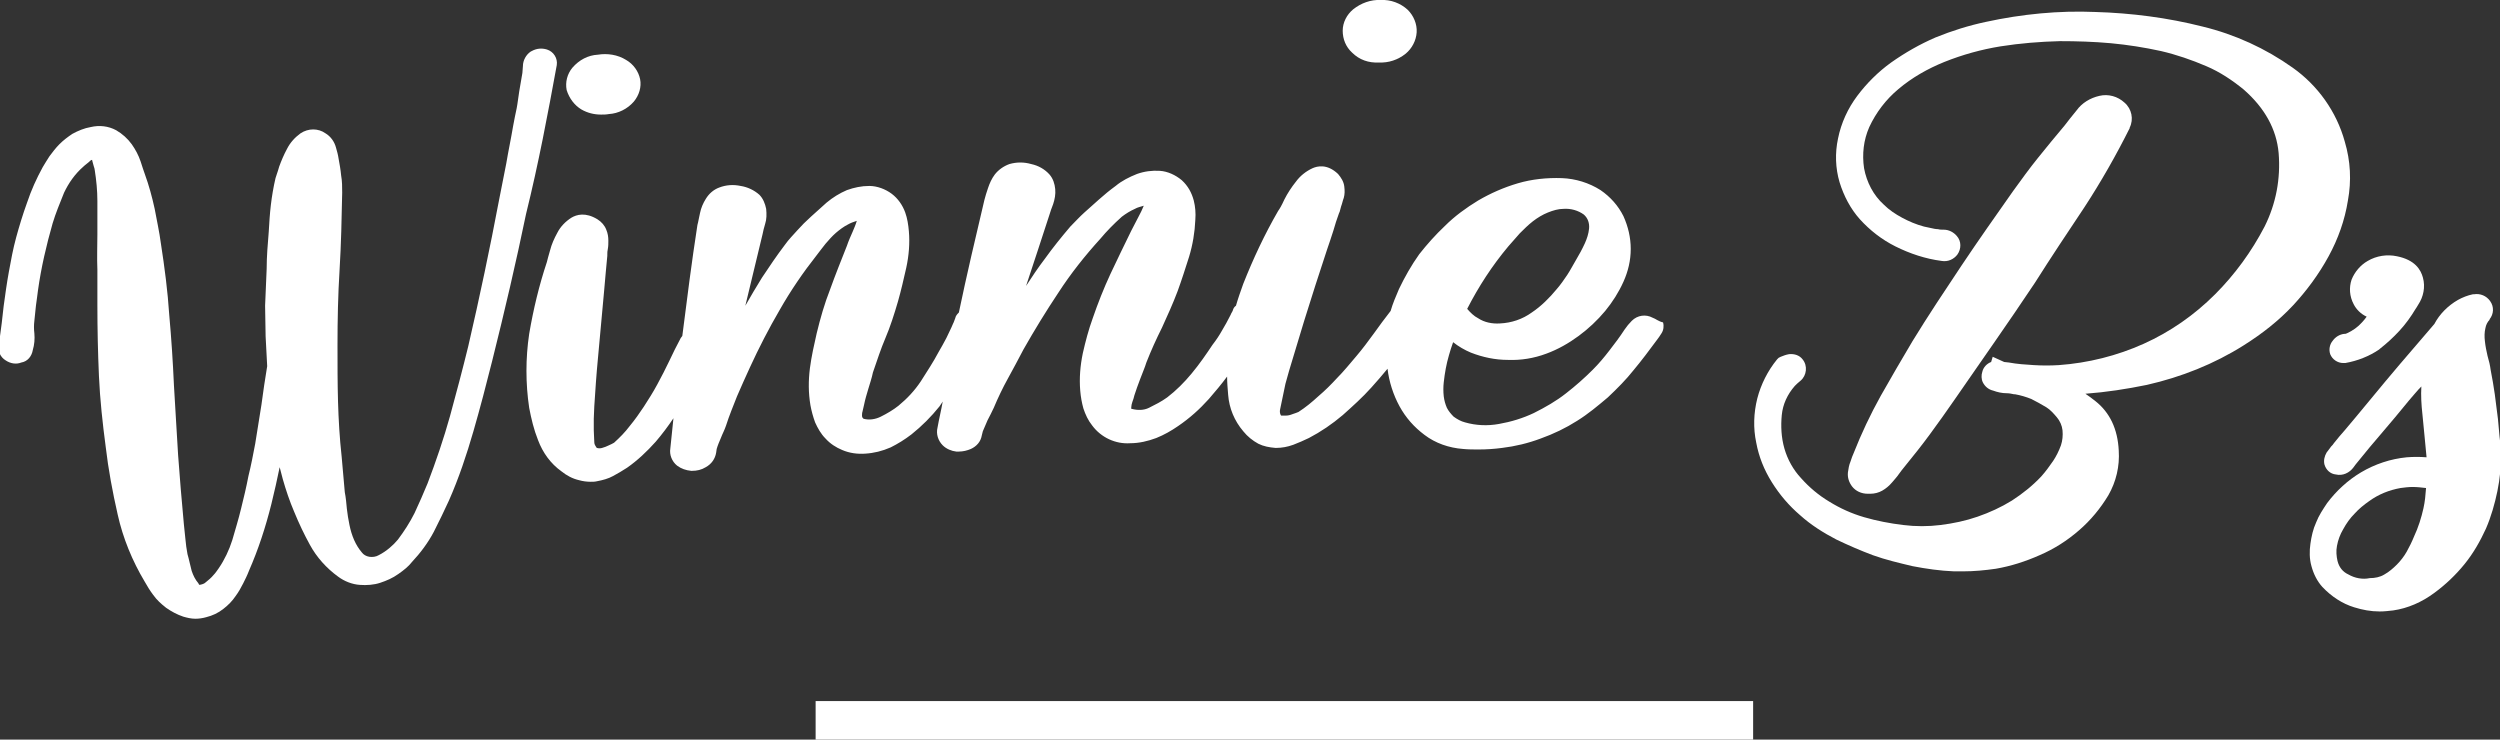 <?xml version="1.0" encoding="utf-8"?>
<!-- Generator: Adobe Illustrator 22.1.0, SVG Export Plug-In . SVG Version: 6.00 Build 0)  -->
<svg version="1.1" id="Layer_1" xmlns="http://www.w3.org/2000/svg" xmlns:xlink="http://www.w3.org/1999/xlink" x="0px" y="0px"
	 viewBox="0 0 480 142" style="enable-background:new 0 0 480 142;" xml:space="preserve">
<rect x="0" y="0" width="480" height="142" fill="#333333" stroke="none"/>
<style type="text/css">
	.st0{fill:#FFFFFF;}
</style>
<title>winnie-b-logo</title>
<g>
	<path class="st0" d="M106.9,12.5L106.9,12.5c0.2-1.3-0.6-2.6-1.9-3c-1-0.3-2-0.2-2.9,0.3l-0.2,0.1c-0.9,0.6-1.5,1.7-1.5,2.8
		c0,0.4-0.1,0.9-0.1,1.3c-0.2,1.1-0.4,2.3-0.6,3.5c-0.2,1.2-0.3,2.3-0.5,3.3s-0.5,2.3-0.7,3.5c-0.4,2.4-0.9,4.7-1.3,7.1
		c-0.5,2.4-0.9,4.7-1.4,7.1c-1.7,9-3.7,18.5-5.9,28c-1.1,4.5-2.3,9-3.5,13.4c-1.2,4.3-2.7,8.7-4.3,12.9c-0.8,1.9-1.6,3.8-2.5,5.7
		c-0.9,1.8-2,3.5-3.2,5.1c-0.5,0.6-1,1.1-1.6,1.6c-0.6,0.5-1.3,1-2.1,1.4c-0.5,0.3-1.2,0.4-1.8,0.3c-0.6-0.1-1.1-0.4-1.4-0.8
		c-0.6-0.7-1.1-1.5-1.5-2.4c-0.4-0.9-0.7-1.9-0.9-2.9c-0.2-1-0.4-2.1-0.5-3.1c-0.1-1.1-0.2-2.2-0.4-3.2c-0.2-2.3-0.4-4.5-0.6-6.8
		c-0.4-3.6-0.6-7.2-0.7-10.6c-0.1-3.5-0.1-7.1-0.1-10.8c0-4.9,0.1-9.7,0.4-14.5c0.3-4.9,0.4-9.9,0.5-14.8c0-1.1,0-2.2-0.2-3.3
		c-0.1-1.1-0.3-2.2-0.5-3.3c-0.1-0.7-0.3-1.4-0.5-2.1c-0.3-1.1-1-2.1-2-2.7c-1.4-1-3.3-1-4.8,0c-1.1,0.8-2,1.8-2.6,3
		c-0.6,1.1-1.1,2.3-1.5,3.4c-0.3,1.1-0.6,1.8-0.7,2.2c-0.4,1.7-0.7,3.5-0.9,5.2c-0.2,1.7-0.3,3.4-0.4,5.1c-0.2,2.4-0.4,4.8-0.4,7.1
		c-0.1,2.3-0.2,4.6-0.3,7.1c0,2,0.1,4,0.1,5.9c0.1,2,0.2,3.8,0.3,5.7c-0.4,2.5-0.8,5-1.1,7.4c-0.4,2.5-0.8,5-1.2,7.5
		c-0.4,2.1-0.8,4.2-1.3,6.2c-0.4,2.1-0.9,4.2-1.4,6.2c-0.5,2.1-1.1,4-1.7,6.1c-0.6,1.9-1.5,3.8-2.6,5.4c-0.3,0.4-0.6,0.9-1,1.3
		c-0.4,0.5-1,1-1.5,1.4c-0.3,0.3-0.7,0.4-1.2,0.5c-0.1-0.1-0.2-0.2-0.2-0.3c-0.6-0.7-1-1.5-1.3-2.4c-0.3-1.1-0.5-2.2-0.8-3.2
		c-0.2-1-0.3-1.9-0.4-2.9c-0.1-0.9-0.2-2-0.3-2.9c-0.4-4.4-0.8-8.9-1.1-13.2c-0.3-4.4-0.5-8.9-0.8-13.4c-0.2-4.5-0.5-9.1-0.9-13.5
		c-0.3-4.6-0.9-9.2-1.6-13.7c-0.3-2.3-0.8-4.5-1.2-6.7c-0.5-2.3-1.1-4.5-1.9-6.7c-0.2-0.6-0.5-1.4-0.8-2.4c-0.4-1.2-1-2.3-1.7-3.3
		c-0.8-1.1-1.8-2-3-2.7c-1.5-0.8-3.2-1-4.9-0.6c-1.2,0.2-2.4,0.7-3.5,1.3c-0.9,0.6-1.7,1.2-2.5,2c-0.7,0.7-1.3,1.5-1.9,2.3
		c-0.5,0.8-0.9,1.4-1.3,2.1c-1.2,2.2-2.2,4.4-3,6.8c-0.8,2.2-1.5,4.5-2.1,6.7c-0.6,2.2-1,4.4-1.4,6.6s-0.7,4.4-1,6.6
		c-0.2,2.1-0.5,4.3-0.8,6.5c0,0.3-0.1,0.6-0.1,0.9c-0.3,1.2,0.3,2.4,1.3,3c0.9,0.6,2,0.8,3,0.4c1.2-0.2,2-1.2,2.2-2.4
		c0.3-1,0.4-2.1,0.3-3.2c-0.1-0.8-0.1-1.6,0-2.4c0.1-1,0.2-2,0.3-2.9c0.1-0.9,0.3-2,0.4-3c0.6-4.3,1.6-8.6,2.8-12.8
		c0.6-2,1.4-3.9,2.2-5.9c0.9-1.9,2.1-3.6,3.7-5c0.4-0.4,0.9-0.7,1.3-1.1c0.1-0.1,0.2-0.2,0.4-0.2v0.1l0.3,1.1
		c0.1,0.3,0.2,0.6,0.2,0.8c0.3,1.9,0.5,3.9,0.5,5.9c0,2.1,0,4.3,0,6.4s-0.1,4.5,0,6.8c0,2.3,0,4.5,0,6.8c0,4.5,0.1,9.1,0.3,13.6
		c0.2,4.5,0.7,9.1,1.3,13.6c0.5,4.3,1.3,8.6,2.3,13c1,4.5,2.8,8.9,5.2,12.9c0.5,0.9,1,1.7,1.6,2.5c0.7,1,1.6,1.8,2.5,2.5
		c1,0.7,2.1,1.3,3.3,1.7c0.7,0.2,1.5,0.4,2.3,0.4c0.7,0,1.4-0.1,2.1-0.3c1.2-0.3,2.3-0.8,3.3-1.6c0.9-0.7,1.7-1.5,2.3-2.4
		c0.6-0.8,1.1-1.7,1.5-2.5c0.4-0.8,0.8-1.6,1.1-2.4c1.8-4.1,3.2-8.4,4.3-12.8c0.6-2.4,1.1-4.7,1.6-7.1c0.2,0.8,0.4,1.5,0.6,2.3
		c0.6,2.1,1.3,4.2,2.2,6.3c0.9,2.2,1.9,4.3,3,6.3c1.3,2.4,3.2,4.5,5.4,6.1c1.2,0.9,2.7,1.5,4.2,1.6c1.3,0.1,2.7,0,3.9-0.4
		c1.2-0.4,2.4-0.9,3.5-1.7c1-0.7,1.9-1.4,2.6-2.3c1.6-1.7,3.1-3.7,4.2-5.8c1-2,2-4,2.9-6c1.9-4.3,3.4-8.8,4.7-13.3
		c1.3-4.5,2.5-9.1,3.6-13.5c2.4-9.6,4.6-19,6.5-28.2C103.4,31.4,105.2,21.8,106.9,12.5z"/>
	<path class="st0" d="M111.6,21c1.2,0.7,2.5,1,3.8,1c0.5,0,1,0,1.5-0.1c1.8-0.1,3.6-1,4.8-2.4c1-1.2,1.5-2.8,1.2-4.3
		c-0.3-1.5-1.3-2.9-2.7-3.7c-1.6-1-3.6-1.3-5.4-1c-1.9,0.1-3.6,1-4.9,2.5c-1,1.2-1.4,2.8-1.1,4.3C109.3,18.9,110.3,20.2,111.6,21z"
		/>
	<path class="st0" d="M264.7,12L264.7,12c1.9,0.1,3.7-0.5,5.2-1.7c1.2-1,2-2.5,2.1-4.1c0.1-1.6-0.6-3.2-1.7-4.3
		c-1.4-1.3-3.3-2-5.2-1.9l0,0c-1.9-0.1-3.8,0.6-5.3,1.8c-1.2,1-2,2.5-2,4.1c0,1.6,0.6,3.1,1.8,4.2C261,11.5,262.8,12.1,264.7,12z"/>
	<path class="st0" d="M317.3,61c-1.3-0.7-2.9-0.5-4,0.6c-0.5,0.5-1,1.1-1.4,1.7c-0.9,1.4-1.9,2.7-2.9,4c-1,1.3-2,2.5-3.2,3.7
		c-1.6,1.6-3.3,3.1-5.1,4.5c-1.9,1.5-4,2.7-6.2,3.8c-2.1,1-4.4,1.7-6.7,2.1c-2.2,0.4-4.4,0.3-6.5-0.3c-0.8-0.2-1.5-0.6-2.2-1.1
		c-0.5-0.5-1-1.1-1.3-1.7c-0.3-0.7-0.5-1.4-0.6-2.2c-0.1-0.9-0.1-1.8,0-2.7c0.2-1.8,0.5-3.5,1-5.2c0.2-0.8,0.5-1.6,0.8-2.5
		c1,0.8,2.2,1.5,3.4,2c2.3,0.9,4.7,1.4,7.1,1.4l0,0c2.5,0.1,5-0.3,7.4-1.2c2.2-0.8,4.3-2,6.2-3.4c1.9-1.4,3.6-3,5.1-4.8
		c1.4-1.7,2.6-3.6,3.5-5.6c0.9-2,1.4-4.1,1.4-6.3c0-2.2-0.5-4.3-1.4-6.3c-1-2-2.5-3.7-4.4-5c-2.2-1.4-4.8-2.2-7.4-2.3
		c-2.9-0.1-5.8,0.2-8.5,1c-2.7,0.8-5.2,1.9-7.6,3.3c-2.3,1.4-4.5,3-6.4,4.9c-1.8,1.7-3.4,3.5-4.9,5.4c-1.5,2.1-2.8,4.4-3.9,6.7
		c-0.6,1.4-1.2,2.8-1.6,4.2l0,0c-1.1,1.4-2.2,2.9-3.2,4.3c-1.1,1.5-2.2,3-3.4,4.4c-1.2,1.4-2.4,2.9-3.7,4.2
		c-1.1,1.2-2.3,2.4-3.6,3.5c-1.2,1.1-2.4,2.1-3.8,3c-0.3,0.1-0.7,0.3-1.1,0.4c-0.5,0.2-0.9,0.3-1.4,0.3c-0.3,0-0.5,0-0.8,0l-0.1-0.1
		c-0.2-0.4-0.2-0.8-0.1-1.2c0.2-0.8,0.3-1.6,0.5-2.4c0.2-0.8,0.3-1.6,0.5-2.4c0.2-0.8,0.5-1.7,0.7-2.5c1-3.2,1.9-6.4,2.9-9.6
		c1.4-4.5,2.9-9.2,4.4-13.7c0.4-1.1,0.8-2.4,1.2-3.6c0.3-1.1,0.7-2.3,1.1-3.4l0.1-0.2c0.1-0.4,0.2-0.8,0.3-1.1
		c0.2-0.5,0.3-1.1,0.5-1.6c0.2-0.7,0.2-1.4,0.1-2.2c-0.1-0.9-0.6-1.7-1.2-2.4c-2.1-2-4-1.5-4.9-1.1c-1.3,0.6-2.4,1.5-3.2,2.6
		c-0.8,1-1.6,2.2-2.2,3.4c-0.5,1.1-0.9,1.8-1.2,2.2c-2.6,4.5-4.8,9.2-6.7,14c-0.5,1.4-1,2.8-1.4,4.2c-0.3,0.2-0.5,0.5-0.6,0.9
		c-0.1,0.3-0.3,0.5-0.4,0.8l-0.1,0.2c-0.5,1-1,1.9-1.6,2.9c-0.5,0.9-1.1,1.8-1.8,2.7c-1.2,1.8-2.5,3.7-4,5.5c-1.4,1.7-3,3.3-4.7,4.6
		c-1.1,0.8-2.3,1.4-3.5,2c-1,0.5-2.2,0.5-3.3,0.2h-0.1c0-0.1,0-0.2,0-0.3c0-0.3,0.1-0.7,0.2-1c0.2-0.5,0.3-0.9,0.4-1.3
		c0.3-1,0.7-2,1.1-3.1c0.4-1.1,0.9-2.2,1.2-3.2c0.9-2.3,1.9-4.5,3-6.7c1-2.2,2.1-4.6,3-7c0.8-2.2,1.5-4.4,2.2-6.6
		c0.7-2.3,1.1-4.7,1.2-7.1c0.1-1.3,0-2.5-0.3-3.7c-0.4-1.5-1.1-2.8-2.3-3.9c-1.2-1-2.7-1.7-4.2-1.8c-1.5-0.1-3,0.1-4.4,0.6
		c-1.5,0.6-2.9,1.3-4.1,2.3c-1.1,0.8-2.2,1.7-3.2,2.6s-1.9,1.7-2.8,2.5c-0.9,0.8-1.8,1.8-2.7,2.7c-1.7,2-3.4,4.1-4.9,6.2
		c-1.3,1.7-2.5,3.5-3.6,5.2c1.5-4.5,3-9.1,4.5-13.7c0.2-0.6,0.4-1.3,0.7-2c0.3-0.9,0.5-1.9,0.4-2.9c-0.1-1-0.4-2-1.1-2.8
		c-0.9-1-2.1-1.7-3.5-2c-1.4-0.4-2.8-0.4-4.2,0c-1.1,0.4-2.1,1.1-2.8,2c-0.6,0.8-1,1.7-1.3,2.6c-0.3,0.8-0.5,1.6-0.7,2.3
		c-1.7,7.2-3.4,14.4-4.9,21.6c-0.3,0.3-0.6,0.6-0.7,1.1c-0.1,0.3-0.2,0.5-0.3,0.8l-0.1,0.2c-0.4,1-0.9,1.9-1.3,2.8
		c-0.5,0.9-1,1.9-1.5,2.7c-1,1.9-2.2,3.7-3.4,5.6c-1.2,1.8-2.6,3.3-4.3,4.7c-1,0.8-2.2,1.5-3.4,2.1c-1,0.5-2.2,0.7-3.3,0.4l-0.2-0.2
		c0-0.1-0.1-0.2-0.1-0.3c0-0.3,0-0.6,0.1-0.9c0.1-0.5,0.2-0.9,0.3-1.3c0.2-1,0.5-2,0.8-3c0.3-1,0.7-2.2,0.9-3.2
		c0.8-2.3,1.5-4.5,2.4-6.6s1.7-4.6,2.4-7c0.6-2.1,1.1-4.3,1.6-6.5c0.5-2.3,0.7-4.7,0.5-7c-0.1-1.2-0.3-2.5-0.7-3.6
		c-0.5-1.4-1.4-2.7-2.6-3.6c-1.2-0.9-2.8-1.5-4.3-1.5c-1.5,0-2.9,0.3-4.3,0.8c-1.4,0.6-2.7,1.4-3.9,2.4c-1,0.9-2,1.8-3,2.7
		c-1,0.9-1.8,1.7-2.6,2.6c-0.8,0.9-1.7,1.8-2.4,2.8c-1.6,2.1-3,4.2-4.4,6.3c-1.1,1.8-2.2,3.6-3.2,5.4c1.1-4.6,2.2-9.2,3.3-13.7
		c0.1-0.6,0.3-1.3,0.5-2c0.3-0.9,0.3-1.9,0.2-2.9c-0.2-1-0.6-2-1.3-2.7c-1-0.9-2.3-1.5-3.6-1.7c-1.4-0.3-2.8-0.2-4.1,0.3
		c-1.1,0.4-2,1.2-2.6,2.2c-0.5,0.8-0.9,1.7-1.1,2.7c-0.2,0.8-0.3,1.6-0.5,2.3c-1.1,7.1-2,14.2-2.9,21.3c-0.1,0.1-0.2,0.3-0.3,0.4
		c-0.8,1.5-1.5,2.9-2.2,4.4c-0.7,1.5-1.5,3-2.3,4.5c-0.8,1.5-1.7,2.9-2.6,4.3c-0.8,1.2-1.7,2.5-2.7,3.7c-0.9,1.2-1.9,2.2-3,3.2
		c-0.3,0.2-0.6,0.3-1,0.5c-0.4,0.2-0.9,0.4-1.3,0.5c-0.3,0.1-0.7,0.1-1,0l-0.1-0.1c-0.2-0.3-0.4-0.6-0.4-1c0-0.8-0.1-1.5-0.1-2.3
		c0-0.7,0-1.5,0-2.2c0-0.8,0.1-1.6,0.1-2.4c0.2-3.1,0.4-6.1,0.7-9.2c0.4-4.4,0.8-8.8,1.2-13.1c0.1-1.2,0.2-2.3,0.3-3.4
		c0.1-1.1,0.2-2.1,0.3-3.2v-0.2c0-0.4,0-0.7,0.1-1.1c0.1-0.5,0.1-1.1,0.1-1.6c0-0.7-0.1-1.4-0.4-2.1c-0.3-0.8-0.9-1.5-1.7-2
		c-2.3-1.4-4-0.9-5-0.3c-1.1,0.7-2.1,1.7-2.7,2.9c-0.6,1.1-1.1,2.2-1.4,3.4c-0.3,1-0.5,1.8-0.6,2.2c-1.5,4.5-2.6,9.1-3.4,13.8
		c-0.7,4.7-0.7,9.5,0,14.2c0.4,2.1,0.9,4.2,1.7,6.2c0.9,2.4,2.4,4.5,4.5,6c1,0.8,2.1,1.4,3.4,1.7c0.7,0.2,1.5,0.3,2.2,0.3
		c0.4,0,0.8,0,1.2-0.1c1.1-0.2,2.2-0.5,3.1-1c0.9-0.5,1.8-1,2.7-1.6c2-1.4,3.8-3.1,5.5-5c1.2-1.4,2.4-3,3.4-4.5
		c-0.2,1.9-0.4,3.9-0.6,5.8c-0.2,1.2,0.3,2.5,1.3,3.3c0.8,0.6,1.7,0.9,2.7,1h0.2c0.9,0,1.8-0.2,2.6-0.7c1.1-0.6,1.8-1.6,2-2.8
		l0.1-0.7c0.2-0.7,0.5-1.4,0.8-2.1c0.3-0.8,0.7-1.5,1-2.4c0.6-1.9,1.4-3.8,2.1-5.6c0.8-1.8,1.6-3.7,2.5-5.6c1.7-3.7,3.6-7.4,5.7-11
		c2.1-3.7,4.5-7.2,7.1-10.5c0.5-0.7,1.1-1.4,1.7-2.2c0.6-0.7,1.3-1.5,2-2.1c0.7-0.6,1.5-1.2,2.3-1.6c0.5-0.3,1.1-0.5,1.7-0.7
		c-0.2,0.7-0.5,1.4-0.8,2.1c-0.4,0.9-0.8,1.8-1.1,2.7c-1.1,2.8-2.2,5.5-3.2,8.3c-1.1,2.8-1.9,5.6-2.6,8.5c-0.5,2.2-1,4.4-1.3,6.7
		c-0.3,2.4-0.3,4.7,0.1,7.1c0.2,1.1,0.5,2.2,0.9,3.3c0.5,1.1,1.1,2.2,2,3.1c0.9,1,2,1.7,3.2,2.2c1.4,0.6,2.9,0.8,4.4,0.7
		c1.7-0.1,3.3-0.5,4.9-1.2c1.4-0.7,2.7-1.5,4-2.5c2-1.6,3.8-3.4,5.4-5.4c0.2-0.3,0.4-0.6,0.6-0.9c-0.3,1.7-0.7,3.3-1,5l0,0
		c-0.3,1.2,0.1,2.5,1,3.4c0.7,0.7,1.7,1.1,2.6,1.2c0.2,0,0.3,0,0.5,0c0.8,0,1.6-0.2,2.3-0.5c1.1-0.5,1.9-1.4,2.1-2.6l0.2-0.8
		c0.3-0.7,0.6-1.4,0.9-2.1c0.4-0.8,0.8-1.5,1.2-2.4c0.8-1.9,1.7-3.8,2.7-5.6c1-1.8,2-3.7,3-5.6c2.1-3.7,4.3-7.3,6.7-10.9
		c2.4-3.7,5.1-7.1,8.1-10.4c0.6-0.7,1.2-1.4,1.9-2.1c0.7-0.7,1.4-1.4,2.2-2.1c0.8-0.6,1.6-1.1,2.5-1.5c0.5-0.3,1.1-0.4,1.7-0.6
		c-0.3,0.7-0.6,1.4-1,2.1c-0.5,0.9-0.9,1.8-1.4,2.7c-1.4,2.8-2.7,5.6-4,8.3c-1.3,2.8-2.4,5.6-3.4,8.5c-0.8,2.2-1.4,4.5-1.9,6.7
		c-0.5,2.4-0.7,4.8-0.5,7.2c0.1,1.2,0.3,2.3,0.6,3.4c0.4,1.2,0.9,2.3,1.7,3.3c1.7,2.3,4.5,3.6,7.3,3.4c1.7,0,3.4-0.4,5-1
		c1.5-0.6,2.9-1.4,4.2-2.3c2.2-1.5,4.1-3.2,5.9-5.2c1.2-1.4,2.4-2.8,3.5-4.3c0,1.1,0.1,2.3,0.2,3.5c0.2,2.6,1.2,5,2.9,7
		c0.8,1,1.8,1.8,2.9,2.4c1,0.5,2.1,0.7,3.3,0.8h0.1c1.1,0,2.2-0.2,3.3-0.6c1-0.4,2-0.8,3-1.3c2.3-1.2,4.5-2.7,6.5-4.4
		c1.9-1.7,3.8-3.4,5.5-5.3c1.1-1.2,2.1-2.4,3.1-3.6c0.3,2.5,1.1,5,2.3,7.2c1.2,2.2,2.8,4,4.8,5.5c2.1,1.6,4.7,2.5,7.4,2.7
		c1,0.1,2,0.1,3,0.1c1.5,0,3-0.1,4.5-0.3c2.5-0.3,5-0.9,7.4-1.8c2.5-0.9,4.8-2,7-3.4c2.1-1.3,4-2.9,5.9-4.5c1.8-1.7,3.5-3.4,5-5.3
		c1.5-1.8,3-3.8,4.4-5.7c0.3-0.4,0.6-0.8,0.9-1.3c0.4-0.6,0.5-1.4,0.3-2.1C318.4,61.7,317.9,61.2,317.3,61z M304.1,41.2
		c0.8,0.7,1.1,1.7,1,2.7c-0.1,1-0.4,1.9-0.8,2.8c-0.5,1.1-1.1,2.2-1.7,3.2c-0.6,1-1.1,2-1.7,2.9c-0.6,0.9-1.3,1.9-2,2.7
		c-1.4,1.7-3,3.3-4.8,4.5c-1.8,1.3-3.9,2-6.1,2.1c-1.5,0.1-3-0.2-4.2-1c-0.8-0.4-1.5-1.1-2.1-1.8c2.2-4.3,4.8-8.3,7.9-12
		c0.7-0.8,1.4-1.6,2.2-2.5c0.8-0.8,1.6-1.6,2.5-2.3c0.9-0.7,1.9-1.3,2.9-1.7c1-0.4,2-0.7,3-0.7C301.6,40,303,40.4,304.1,41.2
		L304.1,41.2z"/>
	<path class="st0" d="M358.6,94.8c0.2,0,0.3,0,0.5,0c0.8,0,1.6-0.2,2.3-0.6c0.7-0.4,1.3-0.9,1.9-1.6c0.4-0.5,0.9-1,1.3-1.6
		s0.7-0.9,1-1.3c1.7-2.1,3.4-4.2,5-6.4s3.2-4.4,4.7-6.6c2.6-3.7,5.1-7.4,7.7-11.1c2.5-3.6,5.1-7.4,7.7-11.3
		c3.1-4.9,6.3-9.7,9.5-14.5c3.2-4.9,6.1-10,8.7-15.2v-0.1c0.8-1.6,0.4-3.6-1-4.8c-1.3-1.2-3.1-1.7-4.8-1.3c-1.8,0.4-3.4,1.4-4.4,2.8
		c-0.9,1.1-1.7,2.1-2.3,2.9c-1.7,2-3.4,4.1-5.1,6.2c-1.7,2.1-3.2,4.2-4.8,6.4c-3.3,4.7-6.7,9.5-9.9,14.3s-6.4,9.6-9.4,14.5
		c-2.1,3.5-4.1,7-6.1,10.5c-2,3.6-3.7,7.2-5.2,11c-0.2,0.4-0.4,1-0.6,1.6c-0.3,0.7-0.4,1.4-0.5,2.1c-0.1,1,0.2,1.9,0.8,2.7
		C356.3,94.3,357.4,94.8,358.6,94.8z"/>
	<path class="st0" d="M447.1,49.2c1.8-3.3,3.1-6.9,3.7-10.7c0.7-3.8,0.5-7.6-0.6-11.3c-1.6-5.8-5.2-10.8-10-14.2
		c-5.2-3.7-11.1-6.4-17.3-7.9c-6.7-1.7-13.7-2.6-20.6-2.8c-7-0.3-14.1,0.4-21,1.9c-3.3,0.7-6.5,1.7-9.7,3c-3,1.3-5.8,2.9-8.5,4.8
		c-2.5,1.8-4.7,4-6.5,6.4c-1.8,2.4-3.1,5.2-3.7,8.2c-0.6,2.8-0.5,5.7,0.3,8.4c0.8,2.6,2.1,5.1,3.9,7.1c1.9,2.1,4.2,3.9,6.8,5.2
		c2.8,1.4,5.8,2.4,8.9,2.8h0c1.2,0.2,2.3-0.3,3-1.2c0.8-1.1,0.8-2.6-0.1-3.6c-0.6-0.7-1.5-1.2-2.5-1.2c-0.4,0-0.8,0-1.1-0.1
		c-0.4,0-0.9-0.1-1.3-0.2c-0.4-0.1-0.9-0.2-1.4-0.3c-1.5-0.4-2.9-1-4.2-1.7c-1.3-0.7-2.5-1.5-3.5-2.5c-2-1.8-3.3-4.3-3.8-7
		c-0.4-2.7-0.1-5.4,1-7.9c1.3-2.8,3.2-5.3,5.6-7.3c2.6-2.2,5.6-3.9,8.8-5.2c3.5-1.4,7.1-2.4,10.8-3c3.8-0.6,7.6-0.9,11.4-1
		c3.2,0,6.5,0.1,9.8,0.4c3.2,0.3,6.4,0.8,9.6,1.5c3,0.7,5.9,1.7,8.7,2.9c2.6,1.1,5,2.7,7.2,4.5c4,3.5,6.3,7.6,6.7,12.2
		c0.4,4.9-0.5,9.7-2.7,14.1c-2.5,4.8-5.7,9.2-9.5,13c-4,4-8.6,7.2-13.7,9.5c-5.1,2.3-10.7,3.7-16.3,4.1c-1.6,0.1-3.2,0.1-4.8,0
		c-1.6-0.1-3.2-0.2-4.8-0.5l-0.9-0.1l-2.2-1l-0.3,1c-0.8,0.3-1.5,1-1.7,1.9c-0.2,0.6-0.2,1.4,0.1,2c0.4,0.8,1.1,1.4,2,1.6
		c0.8,0.3,1.7,0.5,2.6,0.5c0.5,0,0.9,0.1,1.4,0.2l0.2,0c1.1,0.2,2.1,0.5,3.1,0.9c1,0.5,1.9,1,2.9,1.6c0.8,0.5,1.4,1.2,2,1.9
		c0.6,0.7,1,1.6,1.1,2.5c0.1,1,0,2-0.3,2.9c-0.4,1.1-0.9,2.1-1.5,3c-0.7,1-1.4,2-2.3,3c-1.7,1.8-3.6,3.3-5.6,4.6
		c-2.1,1.3-4.3,2.3-6.6,3.1c-2.3,0.8-4.7,1.3-7.1,1.6c-2.4,0.3-4.8,0.3-7.2,0c-2.5-0.3-5.1-0.8-7.5-1.5c-2.4-0.7-4.6-1.7-6.7-3
		c-2-1.2-3.8-2.7-5.4-4.5c-1.5-1.6-2.6-3.6-3.2-5.7c-0.6-2.1-0.7-4.3-0.5-6.4c0.2-2.1,1.1-4,2.5-5.6c0.3-0.3,0.6-0.6,1.1-1
		c1.2-1,1.4-2.9,0.4-4.1c-0.6-0.8-1.6-1.1-2.6-1c-0.6,0.1-1.1,0.3-1.6,0.5l-0.4,0.2l-0.3,0.3c-1.8,2.2-3.1,4.8-3.8,7.5
		c-0.7,2.8-0.8,5.7-0.2,8.5c0.5,2.7,1.5,5.2,3,7.6c1.5,2.4,3.3,4.5,5.4,6.3c2.1,1.9,4.5,3.4,7,4.7c2.3,1.1,4.6,2.1,7,3
		c2.5,0.9,5.1,1.5,7.6,2.1c2.6,0.5,5.3,0.9,8,1c0.6,0,1.2,0,1.7,0c2.1,0,4.2-0.2,6.3-0.5c2.9-0.5,5.7-1.4,8.4-2.6
		c2.8-1.2,5.3-2.8,7.6-4.8c2.2-1.9,4.1-4.2,5.6-6.7c1.5-2.6,2.2-5.6,2-8.6c-0.2-4.1-1.7-7.3-4.5-9.5c-0.6-0.5-1.2-0.9-1.9-1.4
		c4-0.3,7.9-0.9,11.8-1.7c6.6-1.5,12.9-4,18.6-7.6c3.5-2.2,6.7-4.7,9.5-7.7C442.8,55.9,445.2,52.7,447.1,49.2z"/>
	<path class="st0" d="M451.5,53.7c-0.5,1.5-0.4,3.2,0.4,4.7c0.5,1,1.4,1.9,2.5,2.4c-0.3,0.4-0.6,0.8-0.9,1.1
		c-0.8,0.9-1.8,1.6-2.9,2.1l-0.3,0.1h-0.2c-0.9,0.1-1.7,0.6-2.2,1.3c-0.6,0.7-0.8,1.7-0.5,2.6c0.4,1,1.4,1.7,2.5,1.7h0.2h0.2
		c2.3-0.4,4.6-1.3,6.5-2.6l0.1-0.1c1.4-1.1,2.6-2.2,3.8-3.5c1.2-1.3,2.2-2.7,3.1-4.2l0.2-0.3c0.1-0.2,0.2-0.3,0.3-0.5
		c1-1.5,1.4-3.4,0.9-5.2c-0.4-1.5-1.5-3.4-5-4.1c-1.9-0.4-3.9-0.1-5.6,0.9C453.2,50.9,452.1,52.2,451.5,53.7z"/>
	<path class="st0" d="M479.6,80.4c-0.2-1.6-0.4-3.1-0.6-4.7c-0.2-1.5-0.5-3.1-0.8-4.7c-0.1-0.8-0.3-1.7-0.6-2.7
		c-0.2-0.9-0.4-1.8-0.5-2.8c-0.1-0.8-0.1-1.7,0.1-2.5c0.1-0.6,0.4-1.2,0.8-1.6l0-0.1c0.8-1,0.9-2.4,0.1-3.5c-0.7-1-1.9-1.5-3.1-1.3
		h-0.2c-1,0.2-2,0.6-2.9,1.1c-1.9,1.1-3.5,2.7-4.5,4.6l-3.6,4.2c-3.9,4.5-7.8,9.2-11.5,13.7c-0.7,0.8-1.4,1.7-2.1,2.5
		c-0.7,0.8-1.4,1.6-2.1,2.5c-0.1,0.2-0.3,0.4-0.5,0.6c-0.3,0.4-0.6,0.8-0.9,1.2c-0.4,0.7-0.6,1.5-0.4,2.3c0.3,1,1.1,1.8,2.2,1.9
		c1.3,0.3,2.6-0.3,3.4-1.4c0.4-0.6,0.8-1,1.1-1.4c1.3-1.6,2.6-3.2,4-4.8c1.9-2.2,3.8-4.5,5.6-6.7c0.8-0.9,1.5-1.8,2.3-2.6
		c-0.1,1.8,0,3.5,0.2,5.3c0.3,2.7,0.5,5.5,0.8,8.3c-1.3-0.1-2.5-0.1-3.8,0c-3.1,0.3-6.1,1.3-8.8,2.9c-2.5,1.5-4.7,3.5-6.5,5.9
		c-0.8,1.2-1.6,2.4-2.1,3.7c-0.6,1.3-0.9,2.7-1.1,4.1c-0.2,1.4-0.2,2.9,0.2,4.3c0.4,1.5,1.1,2.9,2.1,4c1.7,1.8,3.8,3.2,6.1,3.9
		c1.6,0.5,3.2,0.8,4.9,0.8c0.9,0,1.7-0.1,2.6-0.2c2.8-0.4,5.5-1.6,7.8-3.3c2.2-1.6,4.2-3.5,5.9-5.6c1.7-2.1,3-4.4,4.1-6.8
		c1-2.3,1.7-4.8,2.2-7.2c0.5-2.4,0.7-4.9,0.8-7.4C480,85,479.8,82.7,479.6,80.4z M450.9,110.3c-1.1-0.5-1.8-1.4-2.1-2.6
		c-0.2-0.9-0.3-1.9-0.1-2.9c0.2-1.1,0.6-2.2,1.2-3.2c0.6-1.1,1.3-2.1,2.2-3c0.8-0.9,1.8-1.7,2.8-2.4l0,0c1.8-1.3,3.8-2.1,6-2.5
		c0.8-0.1,1.5-0.2,2.3-0.2c0.9,0,1.7,0.1,2.6,0.2c-0.1,1.3-0.2,2.6-0.5,3.9c-0.4,1.8-1,3.7-1.8,5.4c-0.4,1-0.9,2-1.4,2.9
		c-0.5,0.9-1.2,1.8-1.9,2.5c-0.7,0.7-1.5,1.4-2.4,1.9c-0.8,0.5-1.8,0.7-2.8,0.7C453.6,111.3,452.1,111,450.9,110.3z"/>
	<rect x="156.6" y="134.6" class="st0" width="180" height="7.4"/>
</g>
</svg>

